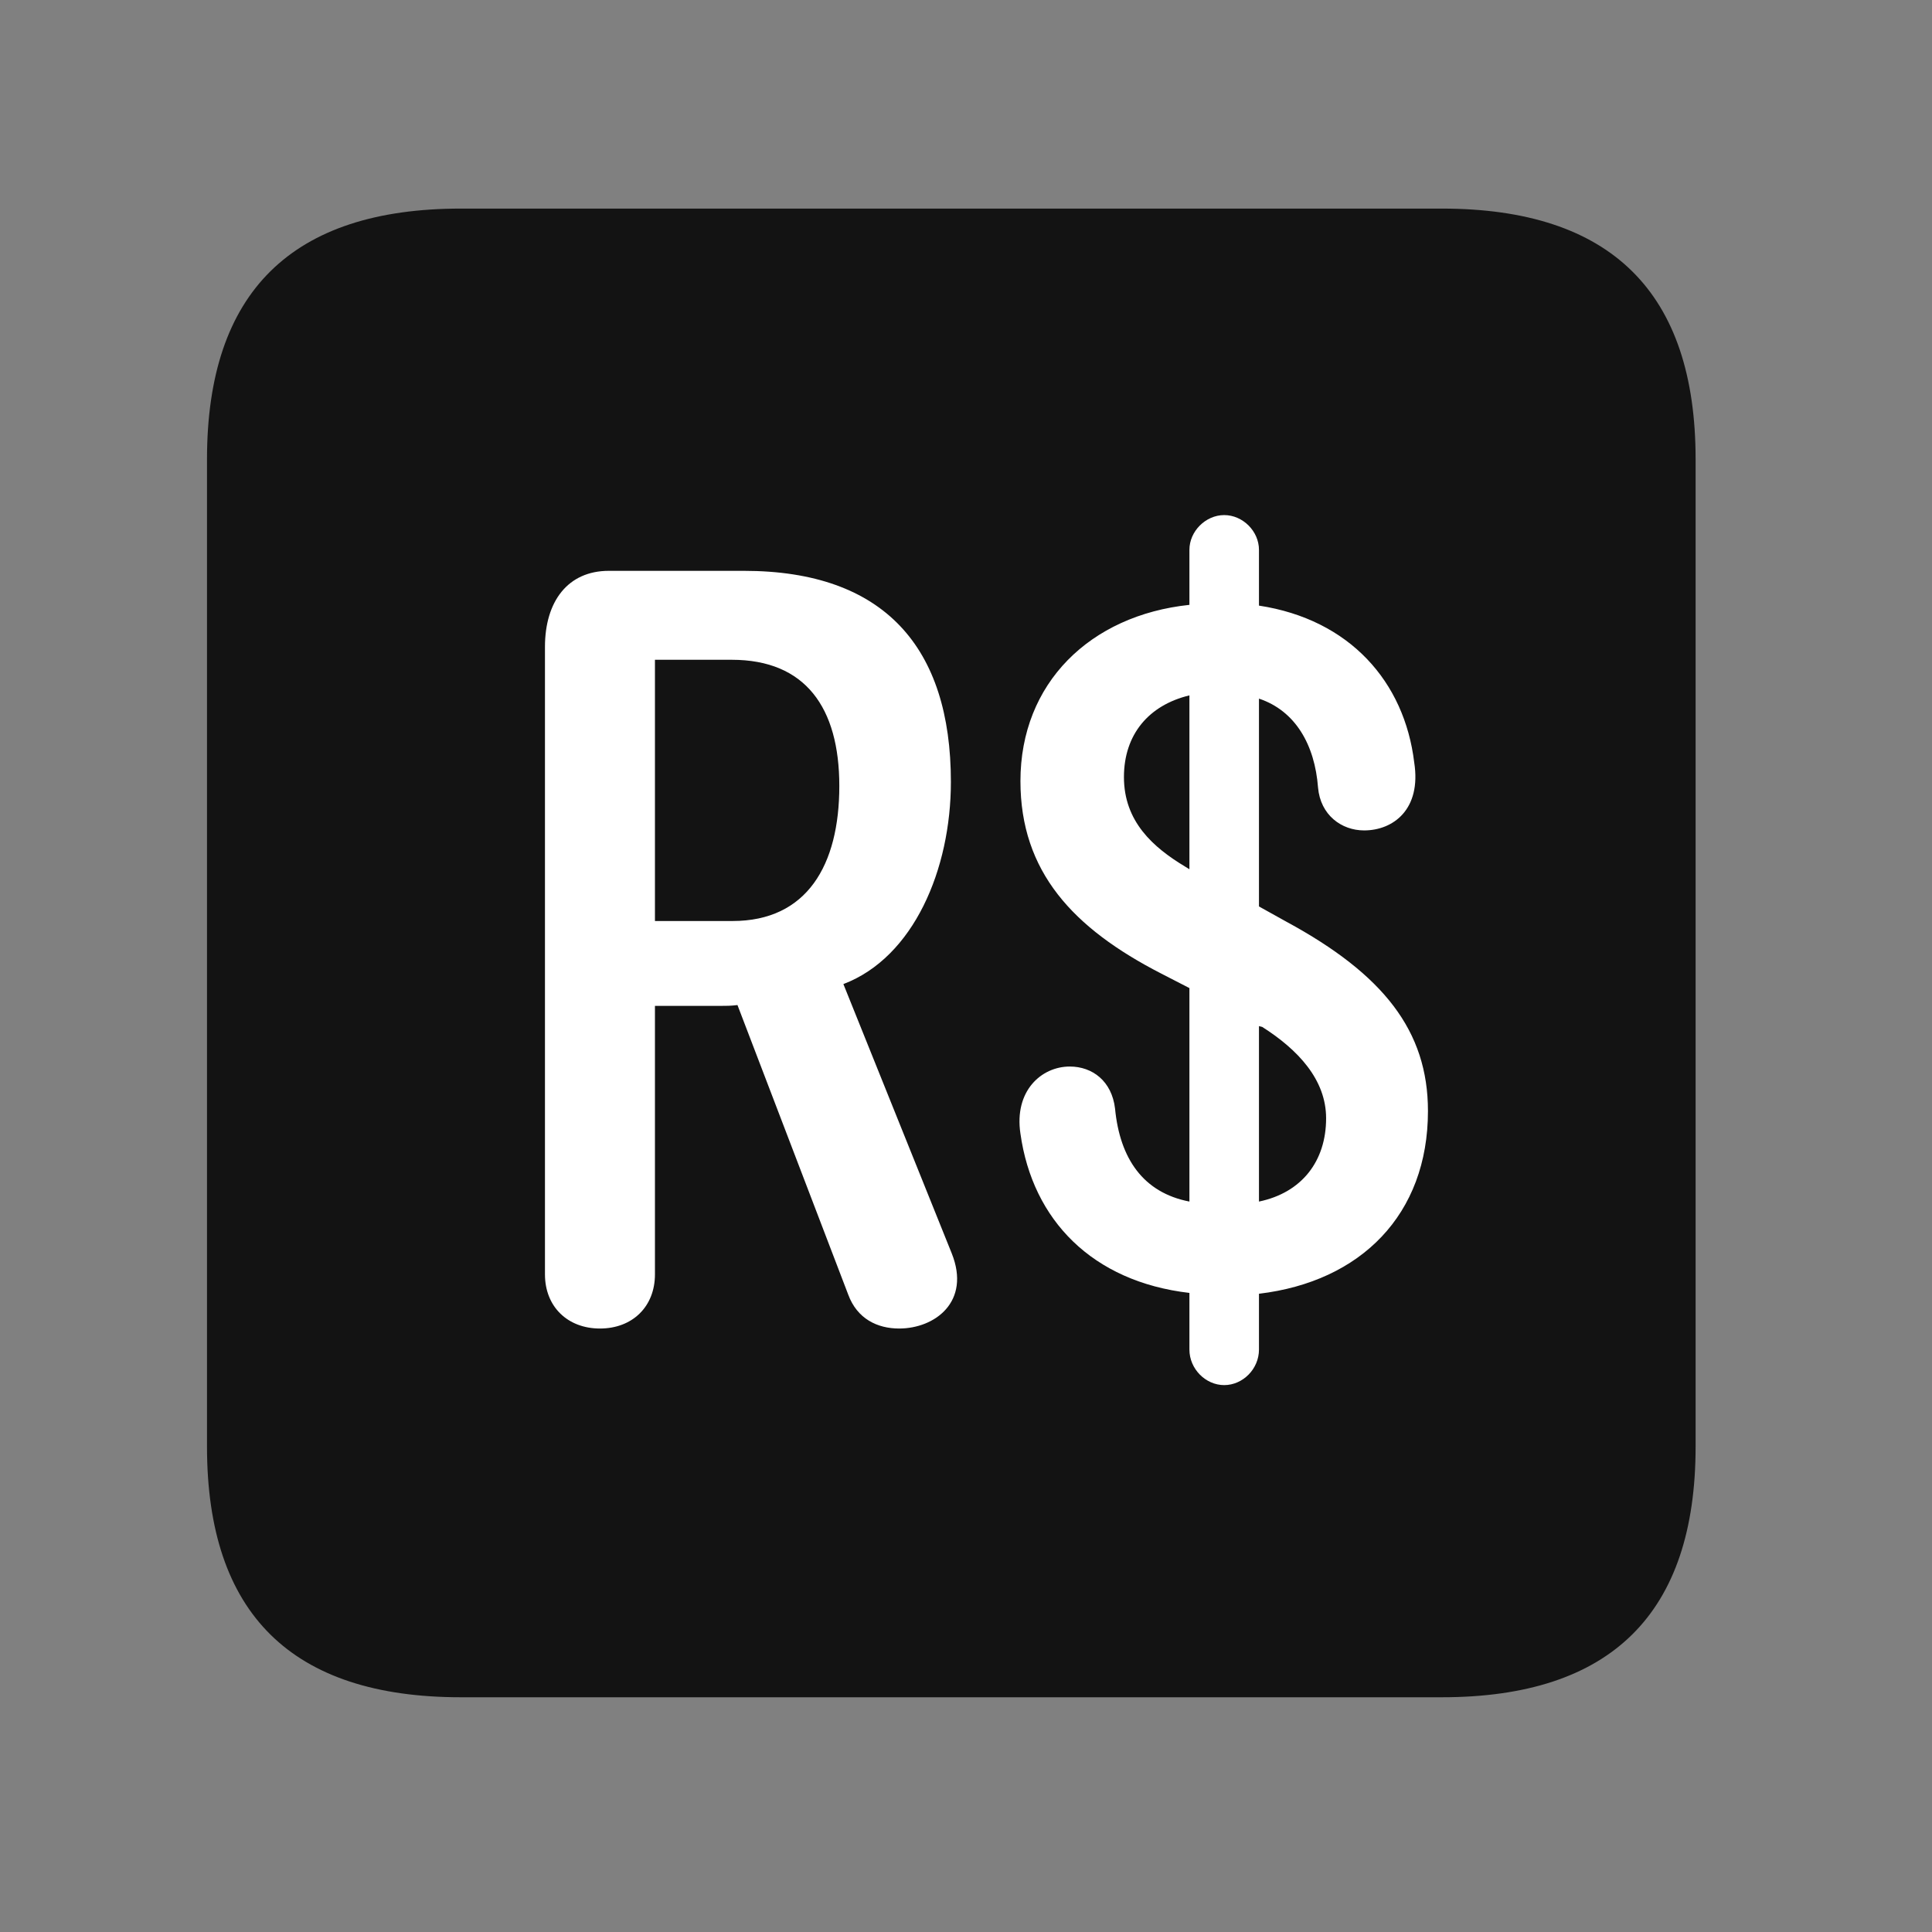 <svg width="28" height="28" viewBox="0 0 28 28" fill="none" xmlns="http://www.w3.org/2000/svg">
<rect x="0" y="0" width="28" height="28" fill="#808080" stroke="none"/>
<path d="M6.68 24.598H20.895C23.355 24.598 24.574 23.379 24.574 20.965V6.656C24.574 4.242 23.355 3.023 20.895 3.023H6.68C4.23 3.023 3 4.23 3 6.656V20.965C3 23.391 4.23 24.598 6.68 24.598Z" fill="black" fill-opacity="0.85"/>
<path d="M8.695 19.254C8.227 19.254 7.898 18.938 7.898 18.469V9.375C7.898 8.719 8.227 8.273 8.824 8.273H10.781C12.82 8.273 13.781 9.387 13.781 11.332C13.781 12.598 13.242 13.875 12.223 14.262L13.793 18.164C14.074 18.867 13.547 19.254 13.031 19.254C12.715 19.254 12.422 19.113 12.293 18.762L10.688 14.566C10.594 14.578 10.523 14.578 10.441 14.578H9.492V18.469C9.492 18.938 9.164 19.254 8.695 19.254ZM9.492 13.348H10.617C11.695 13.348 12.164 12.539 12.164 11.391C12.164 10.254 11.672 9.562 10.605 9.562H9.492V13.348ZM17.742 20.074C17.473 20.074 17.238 19.84 17.238 19.559V18.738C15.832 18.574 14.965 17.684 14.789 16.43C14.695 15.809 15.094 15.457 15.504 15.457C15.832 15.457 16.113 15.668 16.16 16.066C16.23 16.793 16.57 17.285 17.238 17.414V14.32L16.828 14.109C15.551 13.453 14.789 12.633 14.789 11.32C14.789 9.902 15.797 8.918 17.238 8.766V7.969C17.238 7.699 17.473 7.465 17.742 7.465C18.012 7.465 18.246 7.699 18.246 7.969V8.777C19.559 8.977 20.355 9.879 20.496 11.051C20.602 11.73 20.191 12.035 19.77 12.035C19.441 12.035 19.137 11.812 19.102 11.414C19.055 10.793 18.773 10.301 18.246 10.125V13.137L18.645 13.359C20.051 14.121 20.695 14.941 20.695 16.102C20.695 17.602 19.723 18.574 18.246 18.75V19.559C18.246 19.84 18.012 20.074 17.742 20.074ZM17.238 10.078C16.652 10.219 16.289 10.641 16.289 11.262C16.289 11.906 16.711 12.281 17.18 12.562L17.238 12.598V10.078ZM18.246 17.414C18.867 17.285 19.219 16.828 19.219 16.207C19.219 15.645 18.809 15.211 18.293 14.883L18.246 14.871V17.414Z" fill="white"/>
</svg>
